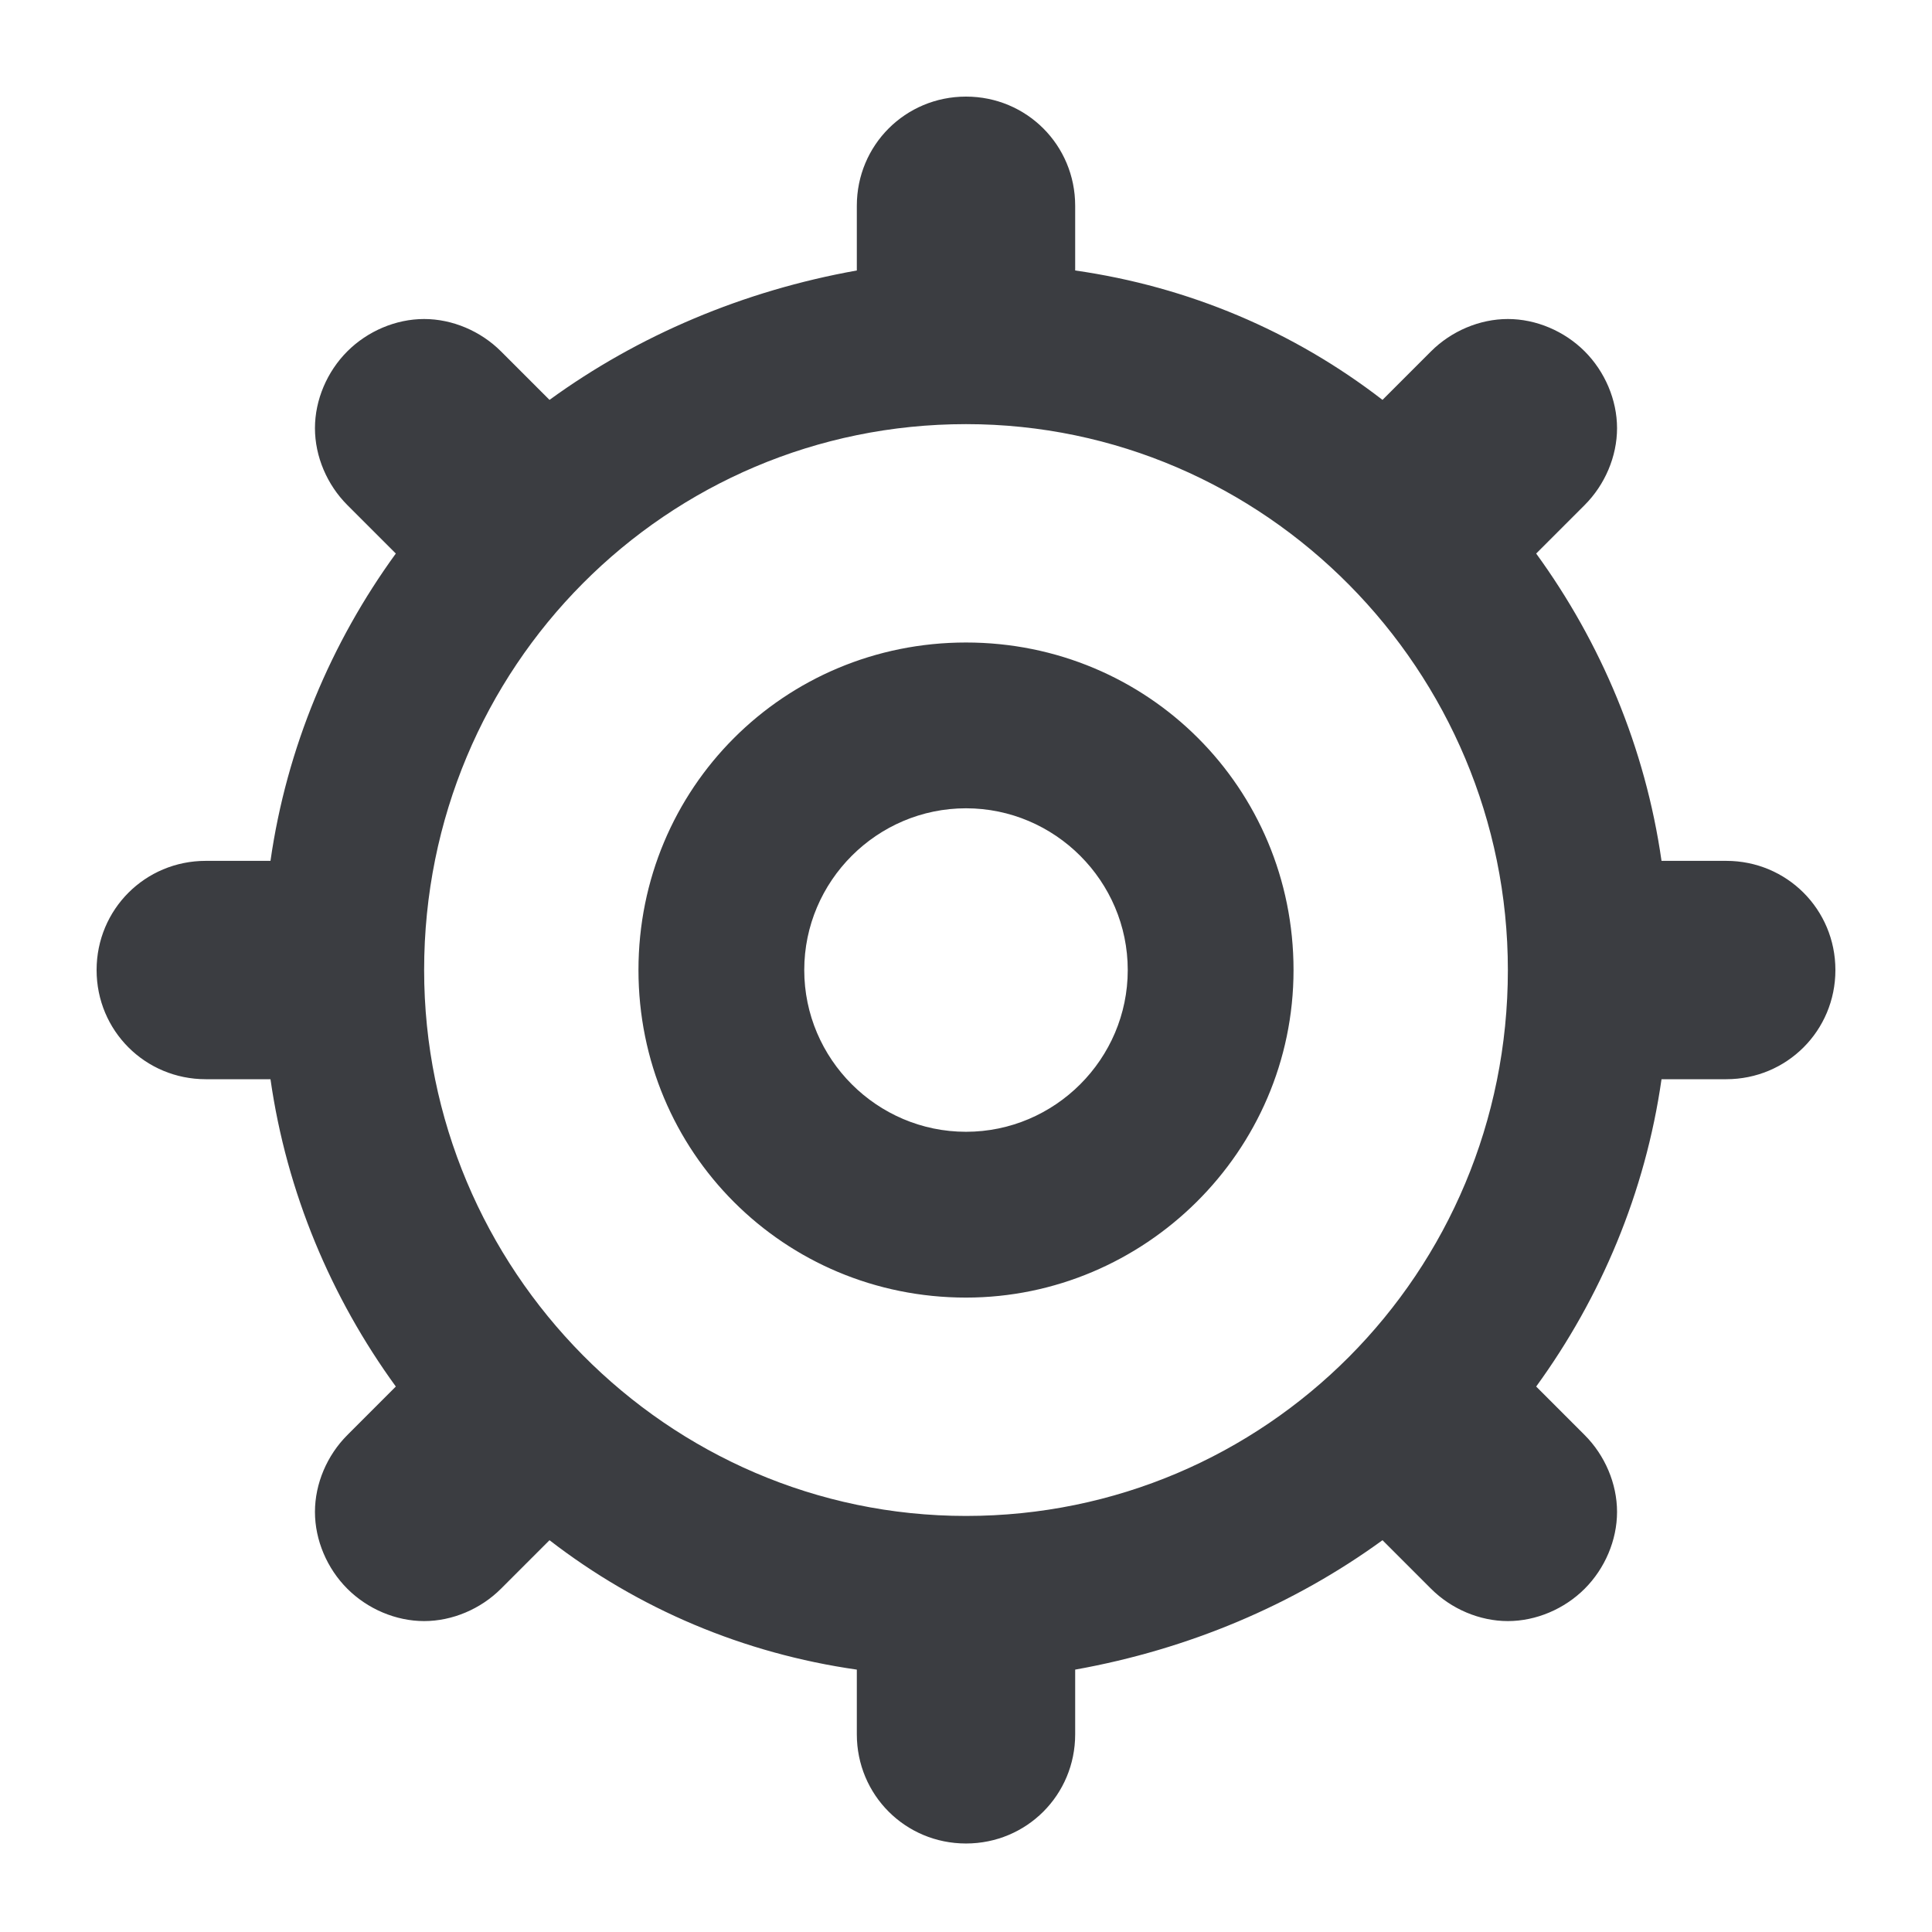 <?xml version="1.0" encoding="UTF-8" standalone="no"?>
<svg width="100px" height="100px" viewBox="0 0 100 100" version="1.1" xmlns="http://www.w3.org/2000/svg" xmlns:xlink="http://www.w3.org/1999/xlink">
    <!-- Generator: Sketch Beta 39 (31652) - http://www.bohemiancoding.com/sketch -->
    <title>Artboard</title>
    <desc>Created with Sketch Beta.</desc>
    <defs></defs>
    <g id="Page-1" stroke="none" stroke-width="1" fill="none" fill-rule="evenodd">
        <g id="Artboard" fill="#3B3D41">
            <path d="M89.349,55.86 L86,55.86 C85.163,61.721 82.86,67.163 79.512,71.767 L82.023,74.279 C83.07,75.326 83.698,76.791 83.698,78.256 C83.698,79.721 83.07,81.186 82.023,82.233 C80.977,83.279 79.512,83.907 78.047,83.907 C76.581,83.907 75.116,83.279 74.07,82.233 L71.558,79.721 C66.953,83.07 61.512,85.372 55.651,86.419 L55.651,89.767 C55.651,92.907 53.14,95.419 50,95.419 C46.86,95.419 44.349,92.907 44.349,89.767 L44.349,86.419 C38.488,85.581 33.047,83.279 28.442,79.721 L25.93,82.233 C24.884,83.279 23.419,83.907 21.953,83.907 C20.488,83.907 19.023,83.279 17.977,82.233 C16.93,81.186 16.302,79.721 16.302,78.256 C16.302,76.791 16.93,75.326 17.977,74.279 L20.488,71.767 C17.14,67.163 14.837,61.721 14,55.86 L10.651,55.86 C7.512,55.86 5,53.349 5,50.209 C5,47.07 7.512,44.558 10.651,44.558 L14,44.558 C14.837,38.698 17.14,33.256 20.488,28.651 L17.977,26.14 C16.93,25.093 16.302,23.628 16.302,22.163 C16.302,20.698 16.93,19.233 17.977,18.186 C19.023,17.14 20.488,16.512 21.953,16.512 C23.419,16.512 24.884,17.14 25.93,18.186 L28.442,20.698 C33.047,17.349 38.488,15.047 44.349,14 L44.349,10.651 C44.349,7.512 46.86,5 50,5 C53.14,5 55.651,7.512 55.651,10.651 L55.651,14 C61.512,14.837 66.953,17.14 71.558,20.698 L74.07,18.186 C75.116,17.14 76.581,16.512 78.047,16.512 C79.512,16.512 80.977,17.14 82.023,18.186 C83.07,19.233 83.698,20.698 83.698,22.163 C83.698,23.628 83.07,25.093 82.023,26.14 L79.512,28.651 C82.86,33.256 85.163,38.698 86,44.558 L89.349,44.558 C92.488,44.558 95,47.07 95,50.209 C95,53.349 92.488,55.86 89.349,55.86 L89.349,55.86 Z M50,21.953 C34.512,21.953 21.953,34.512 21.953,50.209 C21.953,65.698 34.512,78.465 50,78.465 C65.488,78.465 78.047,65.907 78.047,50.209 C78.047,34.721 65.488,21.953 50,21.953 L50,21.953 Z M50,67.163 C40.581,67.163 33.047,59.628 33.047,50.209 C33.047,40.791 40.581,33.256 50,33.256 C59.419,33.256 66.953,40.791 66.953,50.209 C66.953,59.628 59.209,67.163 50,67.163 L50,67.163 Z M50,41.837 C45.395,41.837 41.628,45.605 41.628,50.209 C41.628,54.814 45.395,58.581 50,58.581 C54.605,58.581 58.372,54.814 58.372,50.209 C58.372,45.605 54.605,41.837 50,41.837 L50,41.837 Z" id="Shape"></path>
        </g>
    </g>
</svg>